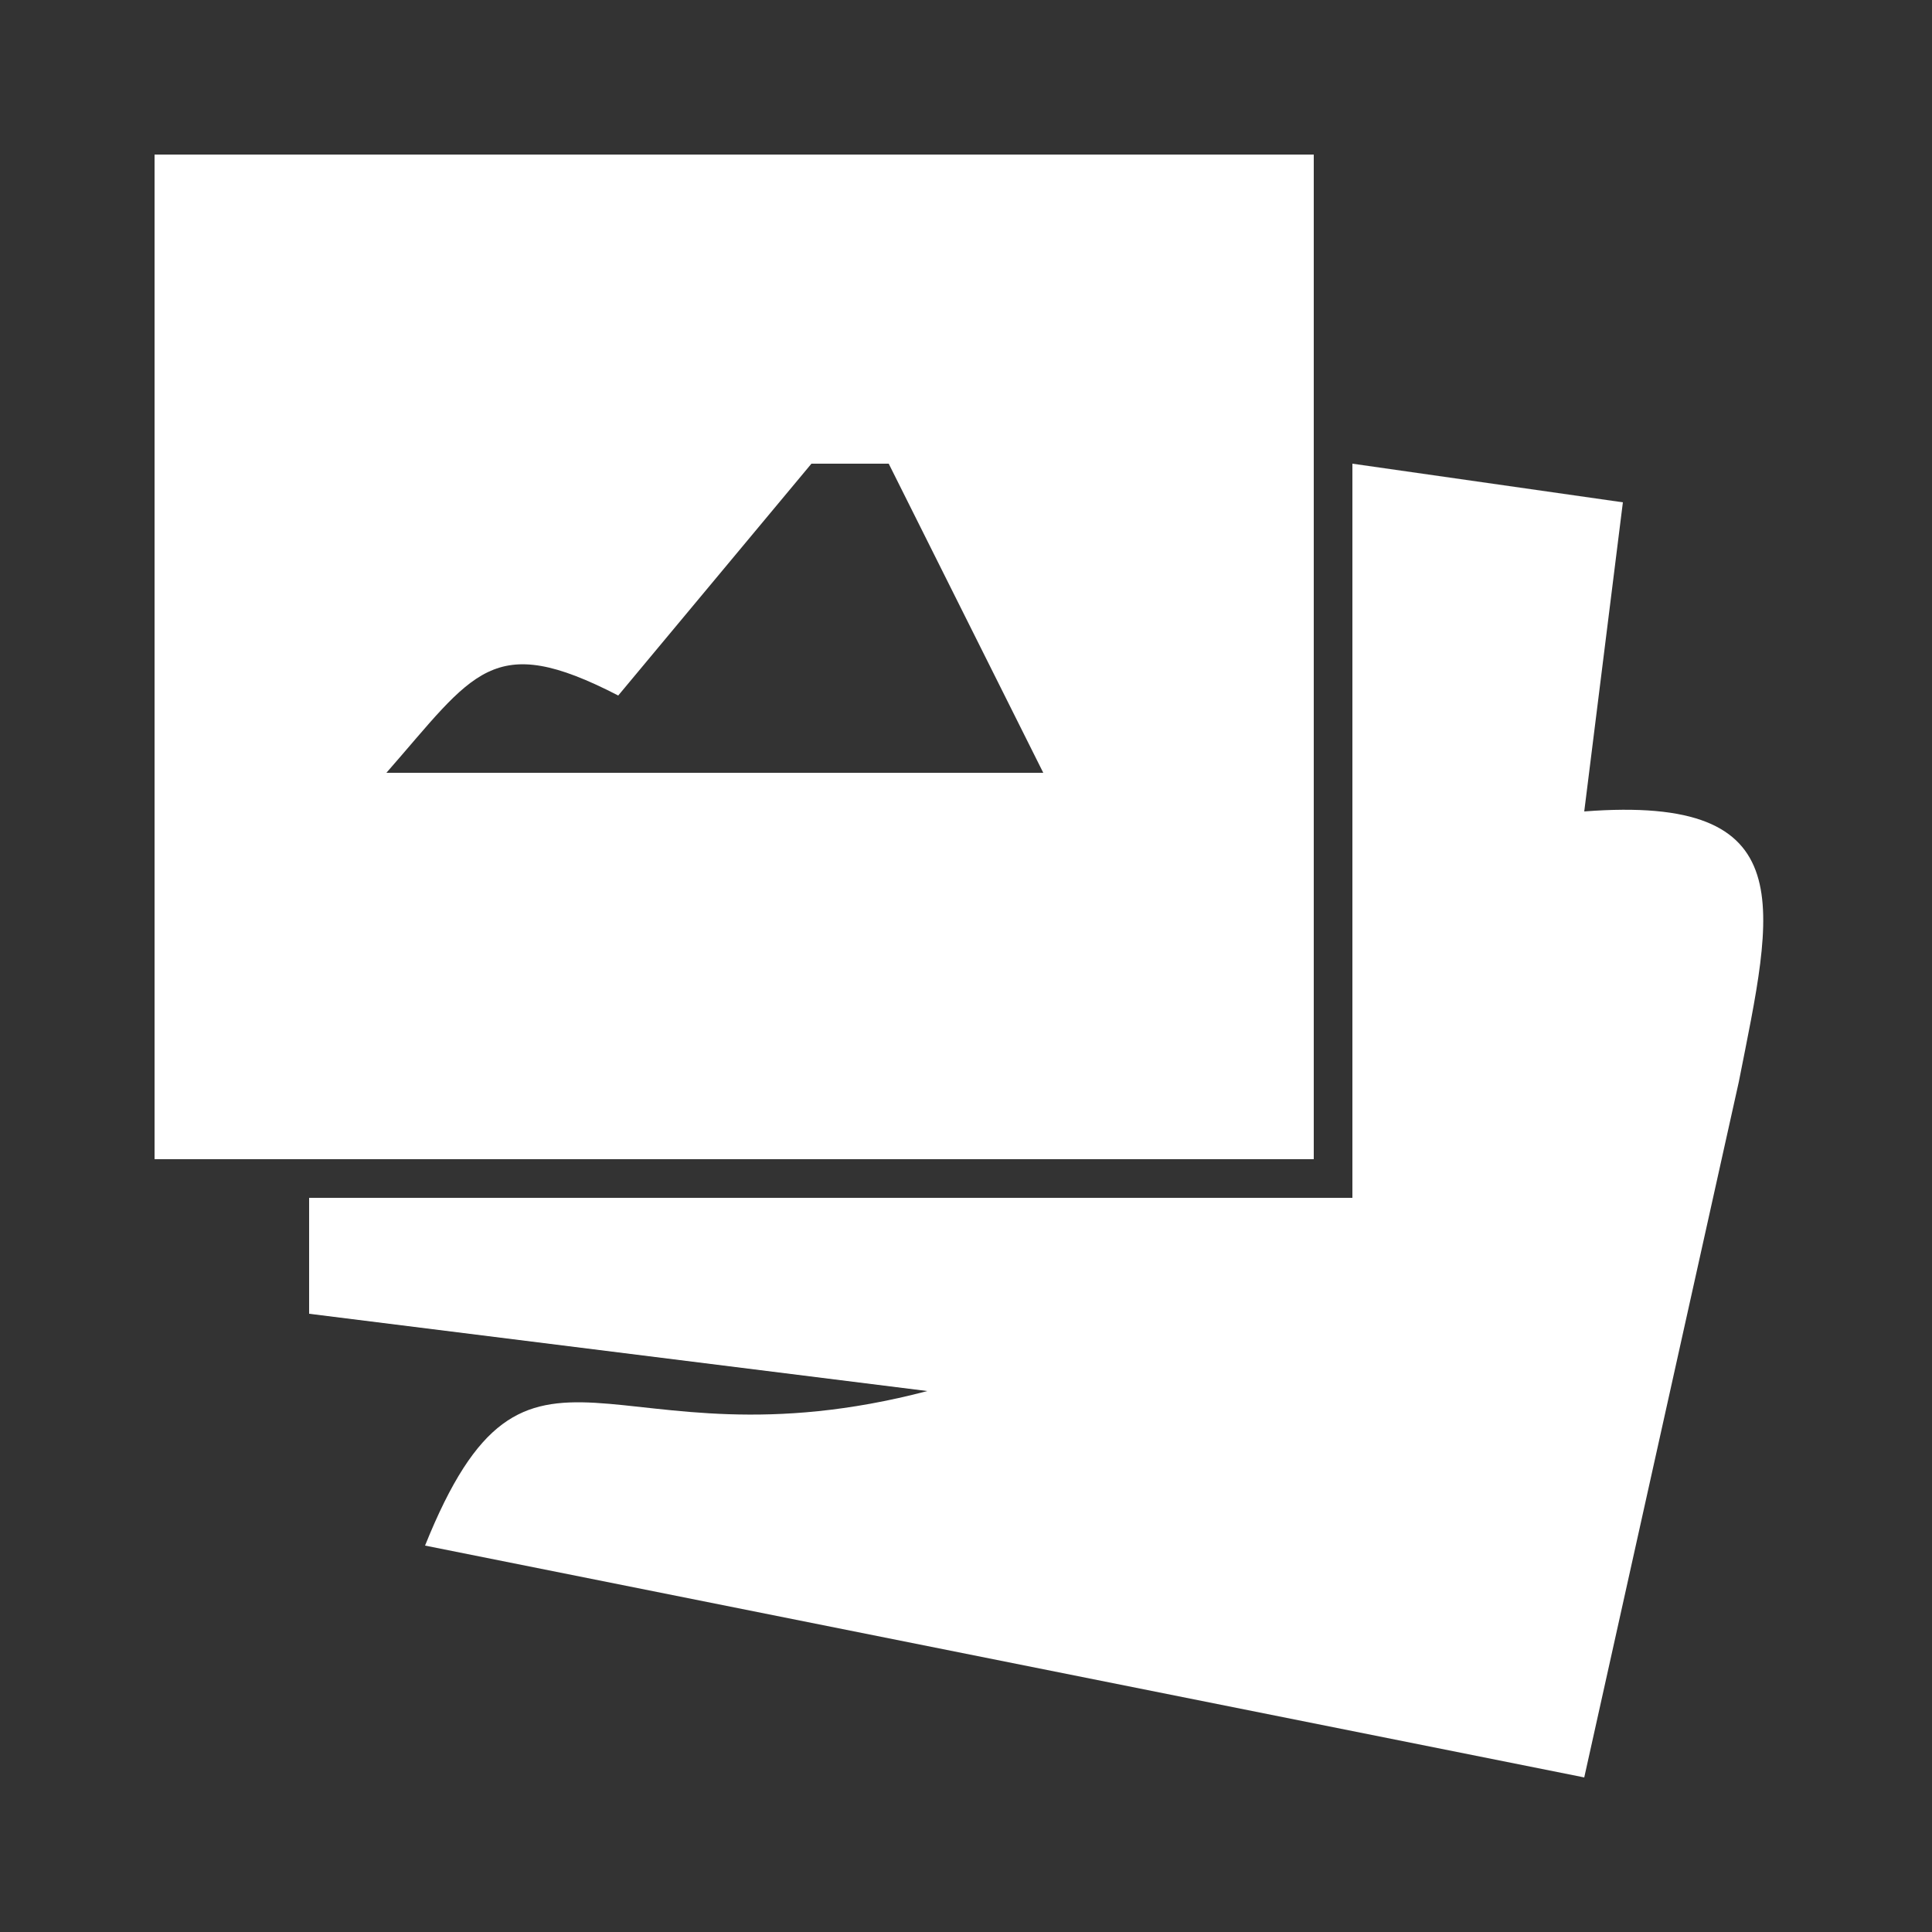<?xml version="1.0" encoding="UTF-8" standalone="no"?>
<svg
   xmlns:dc="http://purl.org/dc/elements/1.1/"
   xmlns:cc="http://creativecommons.org/ns#"
   xmlns:rdf="http://www.w3.org/1999/02/22-rdf-syntax-ns#"
   xmlns:svg="http://www.w3.org/2000/svg"
   xmlns="http://www.w3.org/2000/svg"
   xmlns:sodipodi="http://sodipodi.sourceforge.net/DTD/sodipodi-0.dtd"
   xmlns:inkscape="http://www.inkscape.org/namespaces/inkscape"
   width="0.694in"
   height="0.694in"
   viewBox="0 0 50 50"
   version="1.1"
   id="svg3"
   sodipodi:docname="Scraper.svg"
   inkscape:version="0.92.5 (2060ec1f9f, 2020-04-08)">
  <rect x="0" y="0" width="50" height="50" fill="#333333" stroke="none"/>
  <defs
     id="defs7" />
  <sodipodi:namedview
     pagecolor="#ffffff"
     bordercolor="#666666"
     borderopacity="1"
     objecttolerance="10"
     gridtolerance="10"
     guidetolerance="10"
     inkscape:pageopacity="0"
     inkscape:pageshadow="2"
     inkscape:window-width="1366"
     inkscape:window-height="740"
     id="namedview5"
     showgrid="false"
     inkscape:pagecheckerboard="true"
     inkscape:zoom="7.7437549"
     inkscape:cx="33.333312"
     inkscape:cy="33.333312"
     inkscape:window-x="0"
     inkscape:window-y="0"
     inkscape:window-maximized="1"
     inkscape:current-layer="svg3" />
  <path
     id="Selection"
     fill="none"
     stroke="black"
     stroke-width="1"
     d="M 4.00,4.00            C 4.00,4.00 4.00,30.00 4.00,30.00              4.00,30.00 34.00,30.00 34.00,30.00              34.00,30.00 34.00,4.00 34.00,4.00              34.00,4.00 4.00,4.00 4.00,4.00 Z            M 23.00,12.00            C 23.00,12.00 27.00,20.00 27.00,20.00              27.00,20.00 10.00,20.00 10.00,20.00              12.27,17.41 12.73,16.31 16.00,18.00              16.00,18.00 21.00,12.00 21.00,12.00              21.00,12.00 23.00,12.00 23.00,12.00 Z            M 35.00,12.00            C 35.00,12.00 35.00,31.00 35.00,31.00              35.00,31.00 8.00,31.00 8.00,31.00              8.00,31.00 8.00,34.00 8.00,34.00              8.00,34.00 24.00,36.00 24.00,36.00              15.73,38.17 13.69,33.31 11.00,40.00              11.00,40.00 41.00,46.00 41.00,46.00              41.00,46.00 45.00,28.00 45.00,28.00              45.89,23.48 46.71,20.56 41.00,21.00              41.00,21.00 42.00,13.00 42.00,13.00              42.00,13.00 35.00,12.00 35.00,12.00 Z            M 41.00,21.00            C 41.00,21.00 41.00,27.00 41.00,27.00              41.00,27.00 41.00,21.00 41.00,21.00 Z            M 40.00,27.00            C 40.00,27.00 40.00,33.00 40.00,33.00              40.00,33.00 40.00,27.00 40.00,27.00 Z            M 39.00,33.00            C 39.00,33.00 39.00,39.00 39.00,39.00              39.00,39.00 39.00,33.00 39.00,33.00 Z            M 30.00,37.00            C 30.00,37.00 24.00,38.00 24.00,38.00              24.00,38.00 30.00,37.00 30.00,37.00 Z            M 35.00,38.00            C 35.00,38.00 30.00,39.00 30.00,39.00              30.00,39.00 35.00,38.00 35.00,38.00 Z"
     style="fill:#ffffff;fill-opacity:1;stroke:none" />
</svg>
